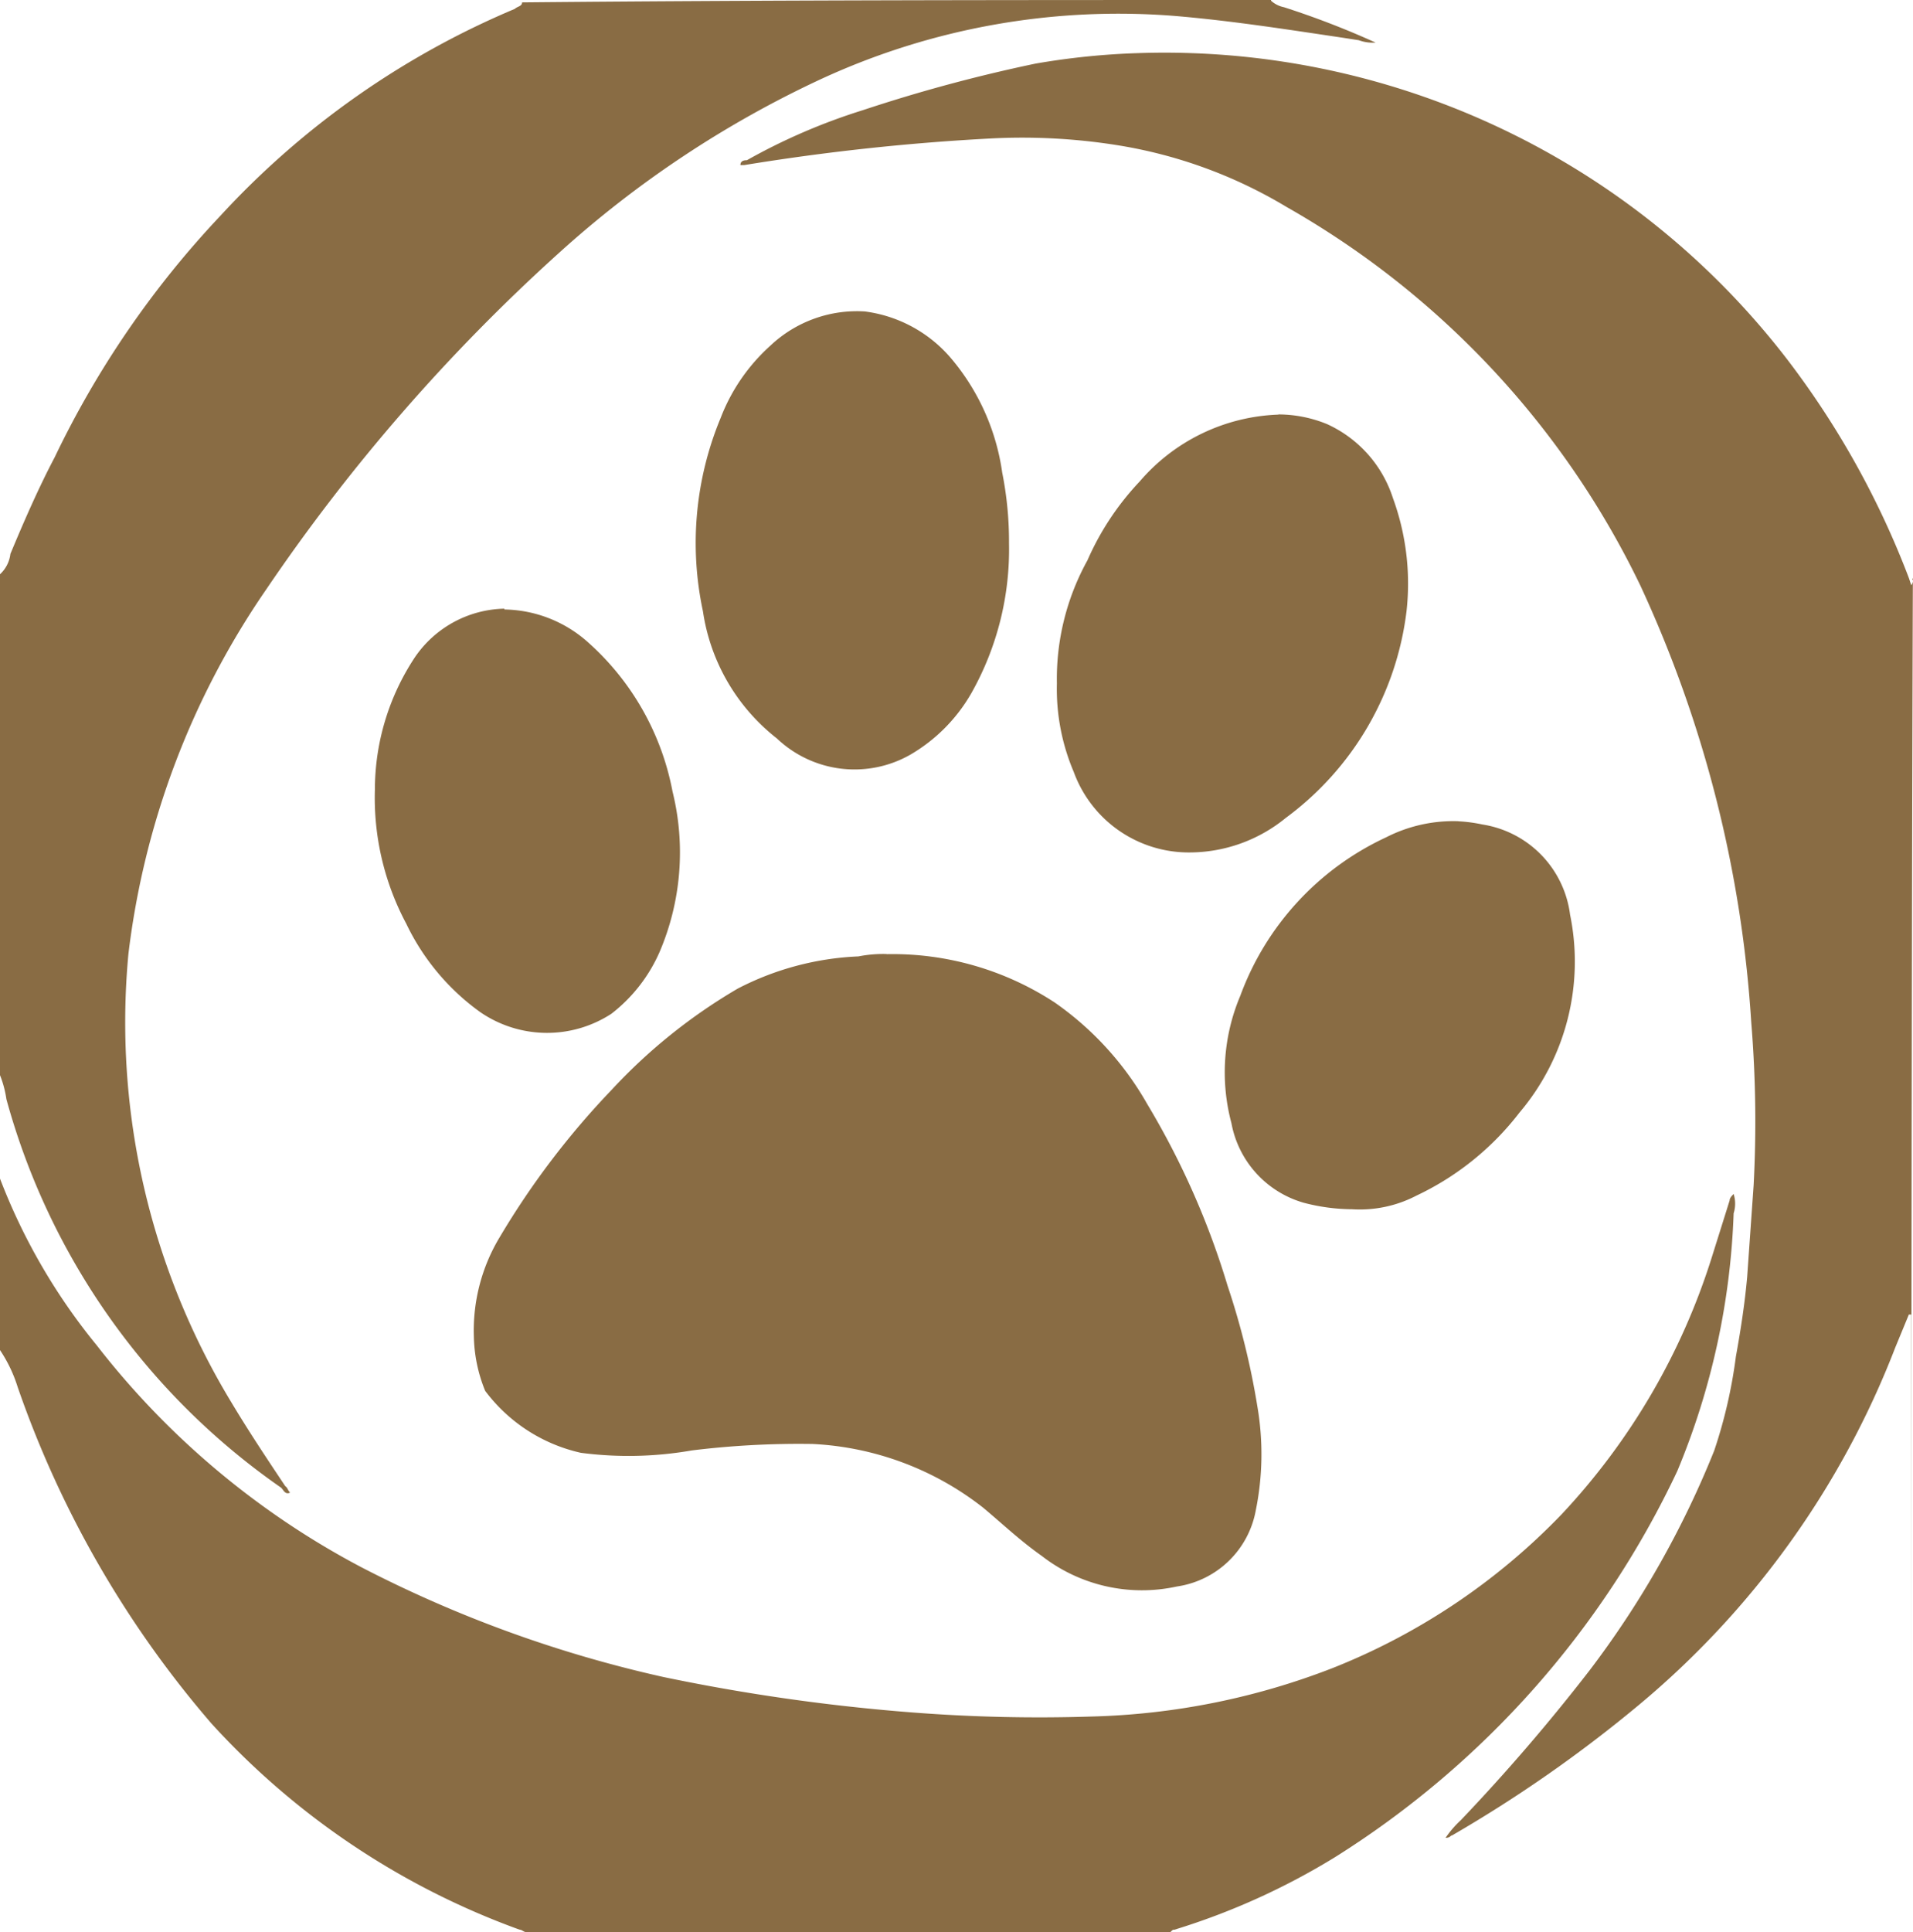 <svg xmlns="http://www.w3.org/2000/svg" width="28.126" height="28.399" viewBox="0 0 28.126 28.399">
  <path id="Icon_simple-furrynetwork" data-name="Icon simple-furrynetwork" d="M18.852,0C15.162,0,11.5,0,7.841.035c0,.059-.071.059-.106.095A12.419,12.419,0,0,0,3.406,3.171,13.921,13.921,0,0,0,.969,6.721c-.237.45-.449.935-.651,1.42a.482.482,0,0,1-.154.3V15.8a1.558,1.558,0,0,1,.095.355A10.247,10.247,0,0,0,4.3,21.867c.035.036.059.106.13.071-.035-.035-.035-.071-.071-.095-.284-.426-.544-.816-.792-1.231a10.772,10.772,0,0,1-1.514-6.591A11.943,11.943,0,0,1,4.08,8.662,27.3,27.3,0,0,1,8.385,3.716,15.434,15.434,0,0,1,12.241,1.16,10.428,10.428,0,0,1,17.469.237c.828.071,1.644.2,2.448.319l.225.035a.6.6,0,0,0,.248.035A12.626,12.626,0,0,0,19.042.106a.4.4,0,0,1-.189-.095ZM16.889.781a10.774,10.774,0,0,0-1.5.154,23,23,0,0,0-2.543.686,8.833,8.833,0,0,0-1.7.734c-.024,0-.095,0-.095.071h.059a33.244,33.244,0,0,1,3.607-.39,8.889,8.889,0,0,1,1.857.095,6.947,6.947,0,0,1,2.507.911,12.777,12.777,0,0,1,5.2,5.561,17.921,17.921,0,0,1,1.632,6.425,17.826,17.826,0,0,1,.035,2.39l-.095,1.349c-.035.39-.095.781-.166,1.171a7.221,7.221,0,0,1-.319,1.384,13.846,13.846,0,0,1-1.833,3.23,28.077,28.077,0,0,1-1.892,2.2,1.542,1.542,0,0,0-.225.26c.071,0,.071-.035.095-.035a19.8,19.8,0,0,0,2.732-1.905,12.862,12.862,0,0,0,3.785-5.266l.2-.485h.035v6.946c0,.024,0-10.851.024-17.749a.113.113,0,0,1-.024.083L28.232,8.5a12.722,12.722,0,0,0-1.8-3.23A11.55,11.55,0,0,0,16.889.781ZM28.279,8.52l.012-.024V8.52ZM12.9,4.579a1.853,1.853,0,0,0-1.407.5,2.757,2.757,0,0,0-.733,1.065,4.788,4.788,0,0,0-.26,2.84,2.91,2.91,0,0,0,1.088,1.87,1.657,1.657,0,0,0,1.963.237,2.459,2.459,0,0,0,.9-.911A4.3,4.3,0,0,0,15,7.987,5.169,5.169,0,0,0,14.9,6.946a3.314,3.314,0,0,0-.733-1.657,2,2,0,0,0-1.277-.71Zm6.056,1.515a2.814,2.814,0,0,0-2.034.982,4.044,4.044,0,0,0-.769,1.16,3.6,3.6,0,0,0-.449,1.81,3.111,3.111,0,0,0,.248,1.3,1.8,1.8,0,0,0,1.7,1.183,2.239,2.239,0,0,0,1.419-.509,4.438,4.438,0,0,0,1.774-3.041,3.66,3.66,0,0,0-.2-1.657,1.8,1.8,0,0,0-.97-1.089,1.9,1.9,0,0,0-.71-.142ZM7.581,8.946a1.634,1.634,0,0,0-1.313.71A3.525,3.525,0,0,0,5.677,11.6a3.927,3.927,0,0,0,.461,1.976,3.405,3.405,0,0,0,1.088,1.3,1.733,1.733,0,0,0,1.928.024,2.328,2.328,0,0,0,.71-.911,3.724,3.724,0,0,0,.189-2.355A3.905,3.905,0,0,0,8.8,9.431a1.884,1.884,0,0,0-1.218-.473Zm14.027,3.124a2.175,2.175,0,0,0-1.064.237A4.141,4.141,0,0,0,18.4,14.637a2.888,2.888,0,0,0-.13,1.87,1.5,1.5,0,0,0,1.064,1.171,2.849,2.849,0,0,0,.71.095,1.8,1.8,0,0,0,.946-.2,4.137,4.137,0,0,0,1.514-1.219,3.433,3.433,0,0,0,.745-2.911,1.538,1.538,0,0,0-1.289-1.325,2.211,2.211,0,0,0-.355-.047ZM13.2,14.022a1.88,1.88,0,0,0-.414.035,4.233,4.233,0,0,0-1.774.473,8.1,8.1,0,0,0-1.857,1.491A11.915,11.915,0,0,0,7.51,18.187a2.657,2.657,0,0,0-.378,1.455,2.218,2.218,0,0,0,.166.8,2.416,2.416,0,0,0,1.407.911,5.4,5.4,0,0,0,1.632-.035,12.932,12.932,0,0,1,1.774-.095,4.413,4.413,0,0,1,2.507.935c.284.237.544.485.863.71a2.4,2.4,0,0,0,1.987.45A1.382,1.382,0,0,0,18.628,22.2a4.141,4.141,0,0,0,.024-1.526,11.2,11.2,0,0,0-.438-1.775,11.777,11.777,0,0,0-1.183-2.674,4.558,4.558,0,0,0-1.36-1.491,4.351,4.351,0,0,0-2.472-.71ZM.165,17.323v2.52a2.1,2.1,0,0,1,.26.544,15.148,15.148,0,0,0,2.85,4.946,11.354,11.354,0,0,0,4.53,3.029c.035,0,.059.035.095.035h9.474c.035-.035.035-.035.059-.035A10.264,10.264,0,0,0,19.787,27.3a13.487,13.487,0,0,0,5.039-5.68,10.813,10.813,0,0,0,.828-3.787.474.474,0,0,0,0-.284c-.024.024-.059.059-.059.095l-.26.828a9.81,9.81,0,0,1-2.212,3.787,9.556,9.556,0,0,1-3.371,2.26,10.518,10.518,0,0,1-3.536.71,24.108,24.108,0,0,1-2.626-.059,28.776,28.776,0,0,1-3.667-.521,18.3,18.3,0,0,1-4.435-1.609,12.006,12.006,0,0,1-3.9-3.266A8.876,8.876,0,0,1,.165,17.323Z" transform="translate(-0.165)" fill="#896c44"/>
</svg>
